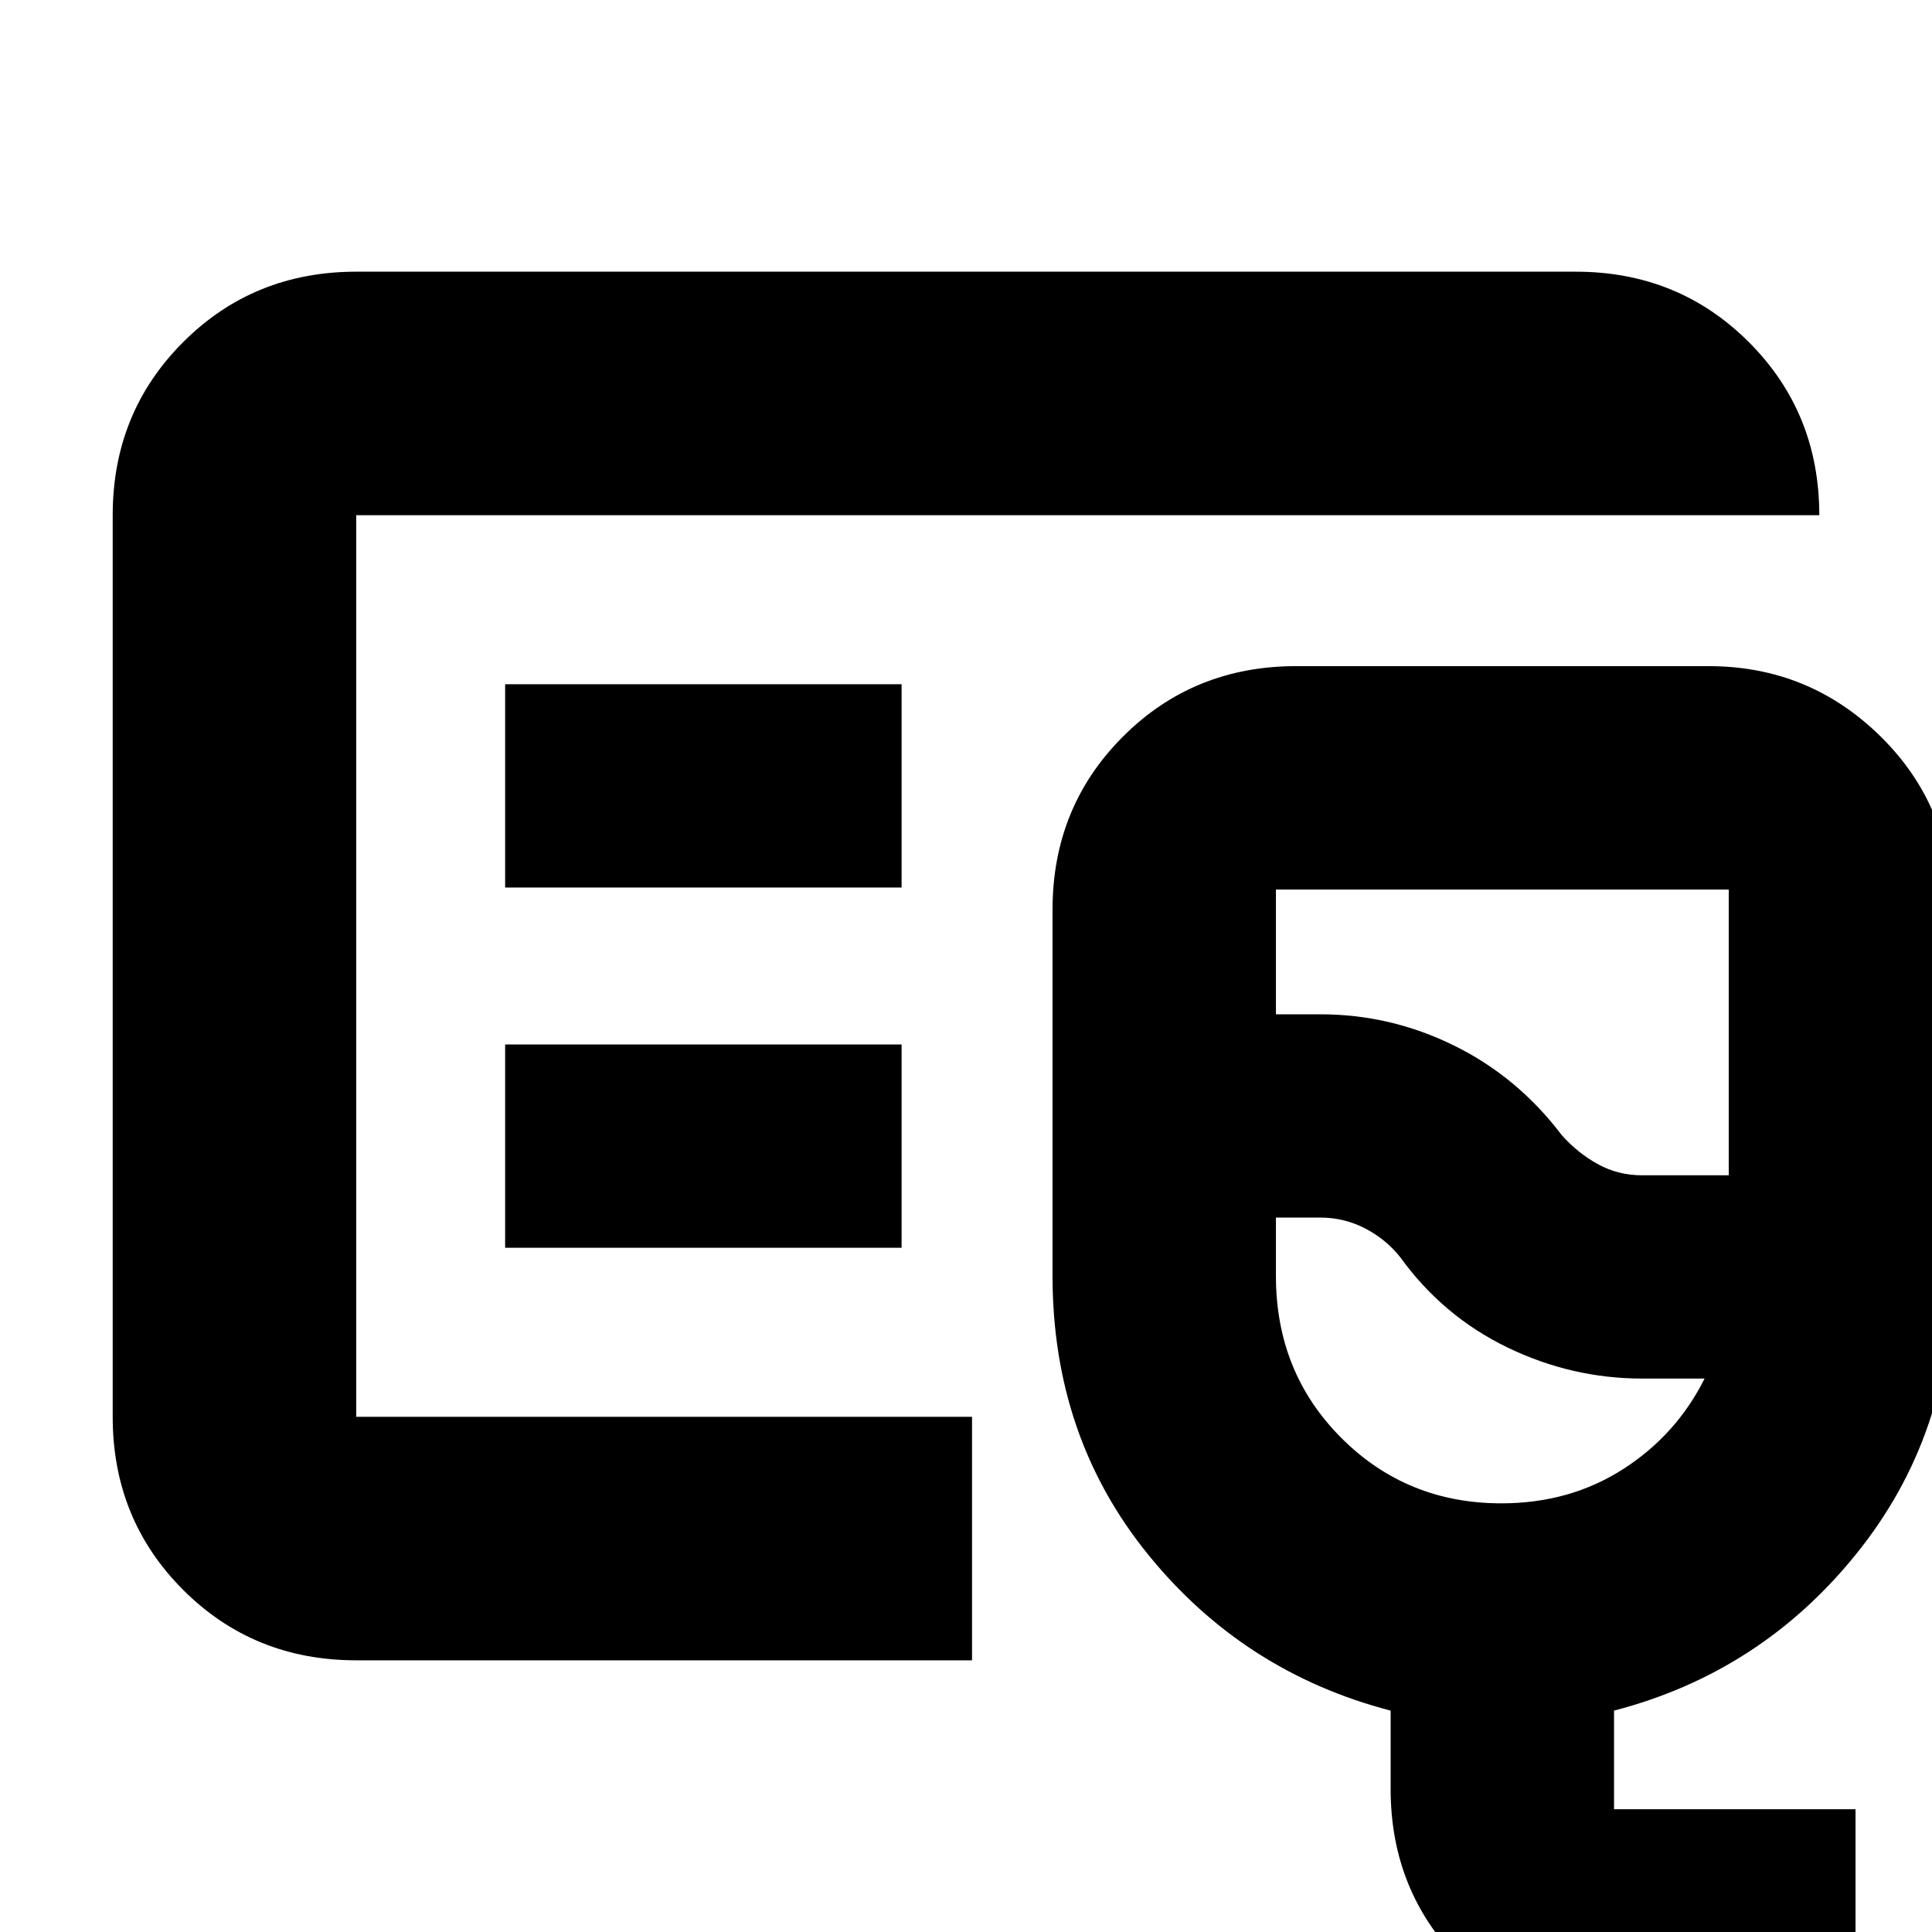 <svg xmlns="http://www.w3.org/2000/svg" height="24" width="24"><path d="M4.425 20.625q-1.275 0-2.15-.875T1.4 17.6V6.4q0-1.275.875-2.15t2.15-.875h15.15q1.275 0 2.15.875T22.6 6.4H4.425v11.2h7.65v3.025Zm0-3.025V6.4 17.6ZM20.3 25.25q-1.275 0-2.15-.875t-.875-2.15v-.975q-1.825-.475-3.012-1.938-1.188-1.462-1.188-3.462V11.3q0-1.275.875-2.15t2.15-.875h5.125q1.25 0 2.138.875.887.875.887 2.15v4.55q0 1.975-1.188 3.45-1.187 1.475-3.012 1.95v1.225h3v2.775Zm.1-10.65h1.075v-3.55H15.85v1.55h.55q.875 0 1.662.388.788.387 1.338 1.112.2.225.45.362.25.138.55.138Zm-1.75 4.075q.85 0 1.513-.425.662-.425 1.012-1.125H20.4q-.875 0-1.675-.387-.8-.388-1.325-1.113-.175-.225-.438-.363-.262-.137-.562-.137h-.55v.725q0 1.2.813 2.013.812.812 1.987.812ZM17.4 14.1ZM6.275 11.025H11.2V8.5H6.275Zm0 4.475H11.2v-2.525H6.275Z"/></svg>